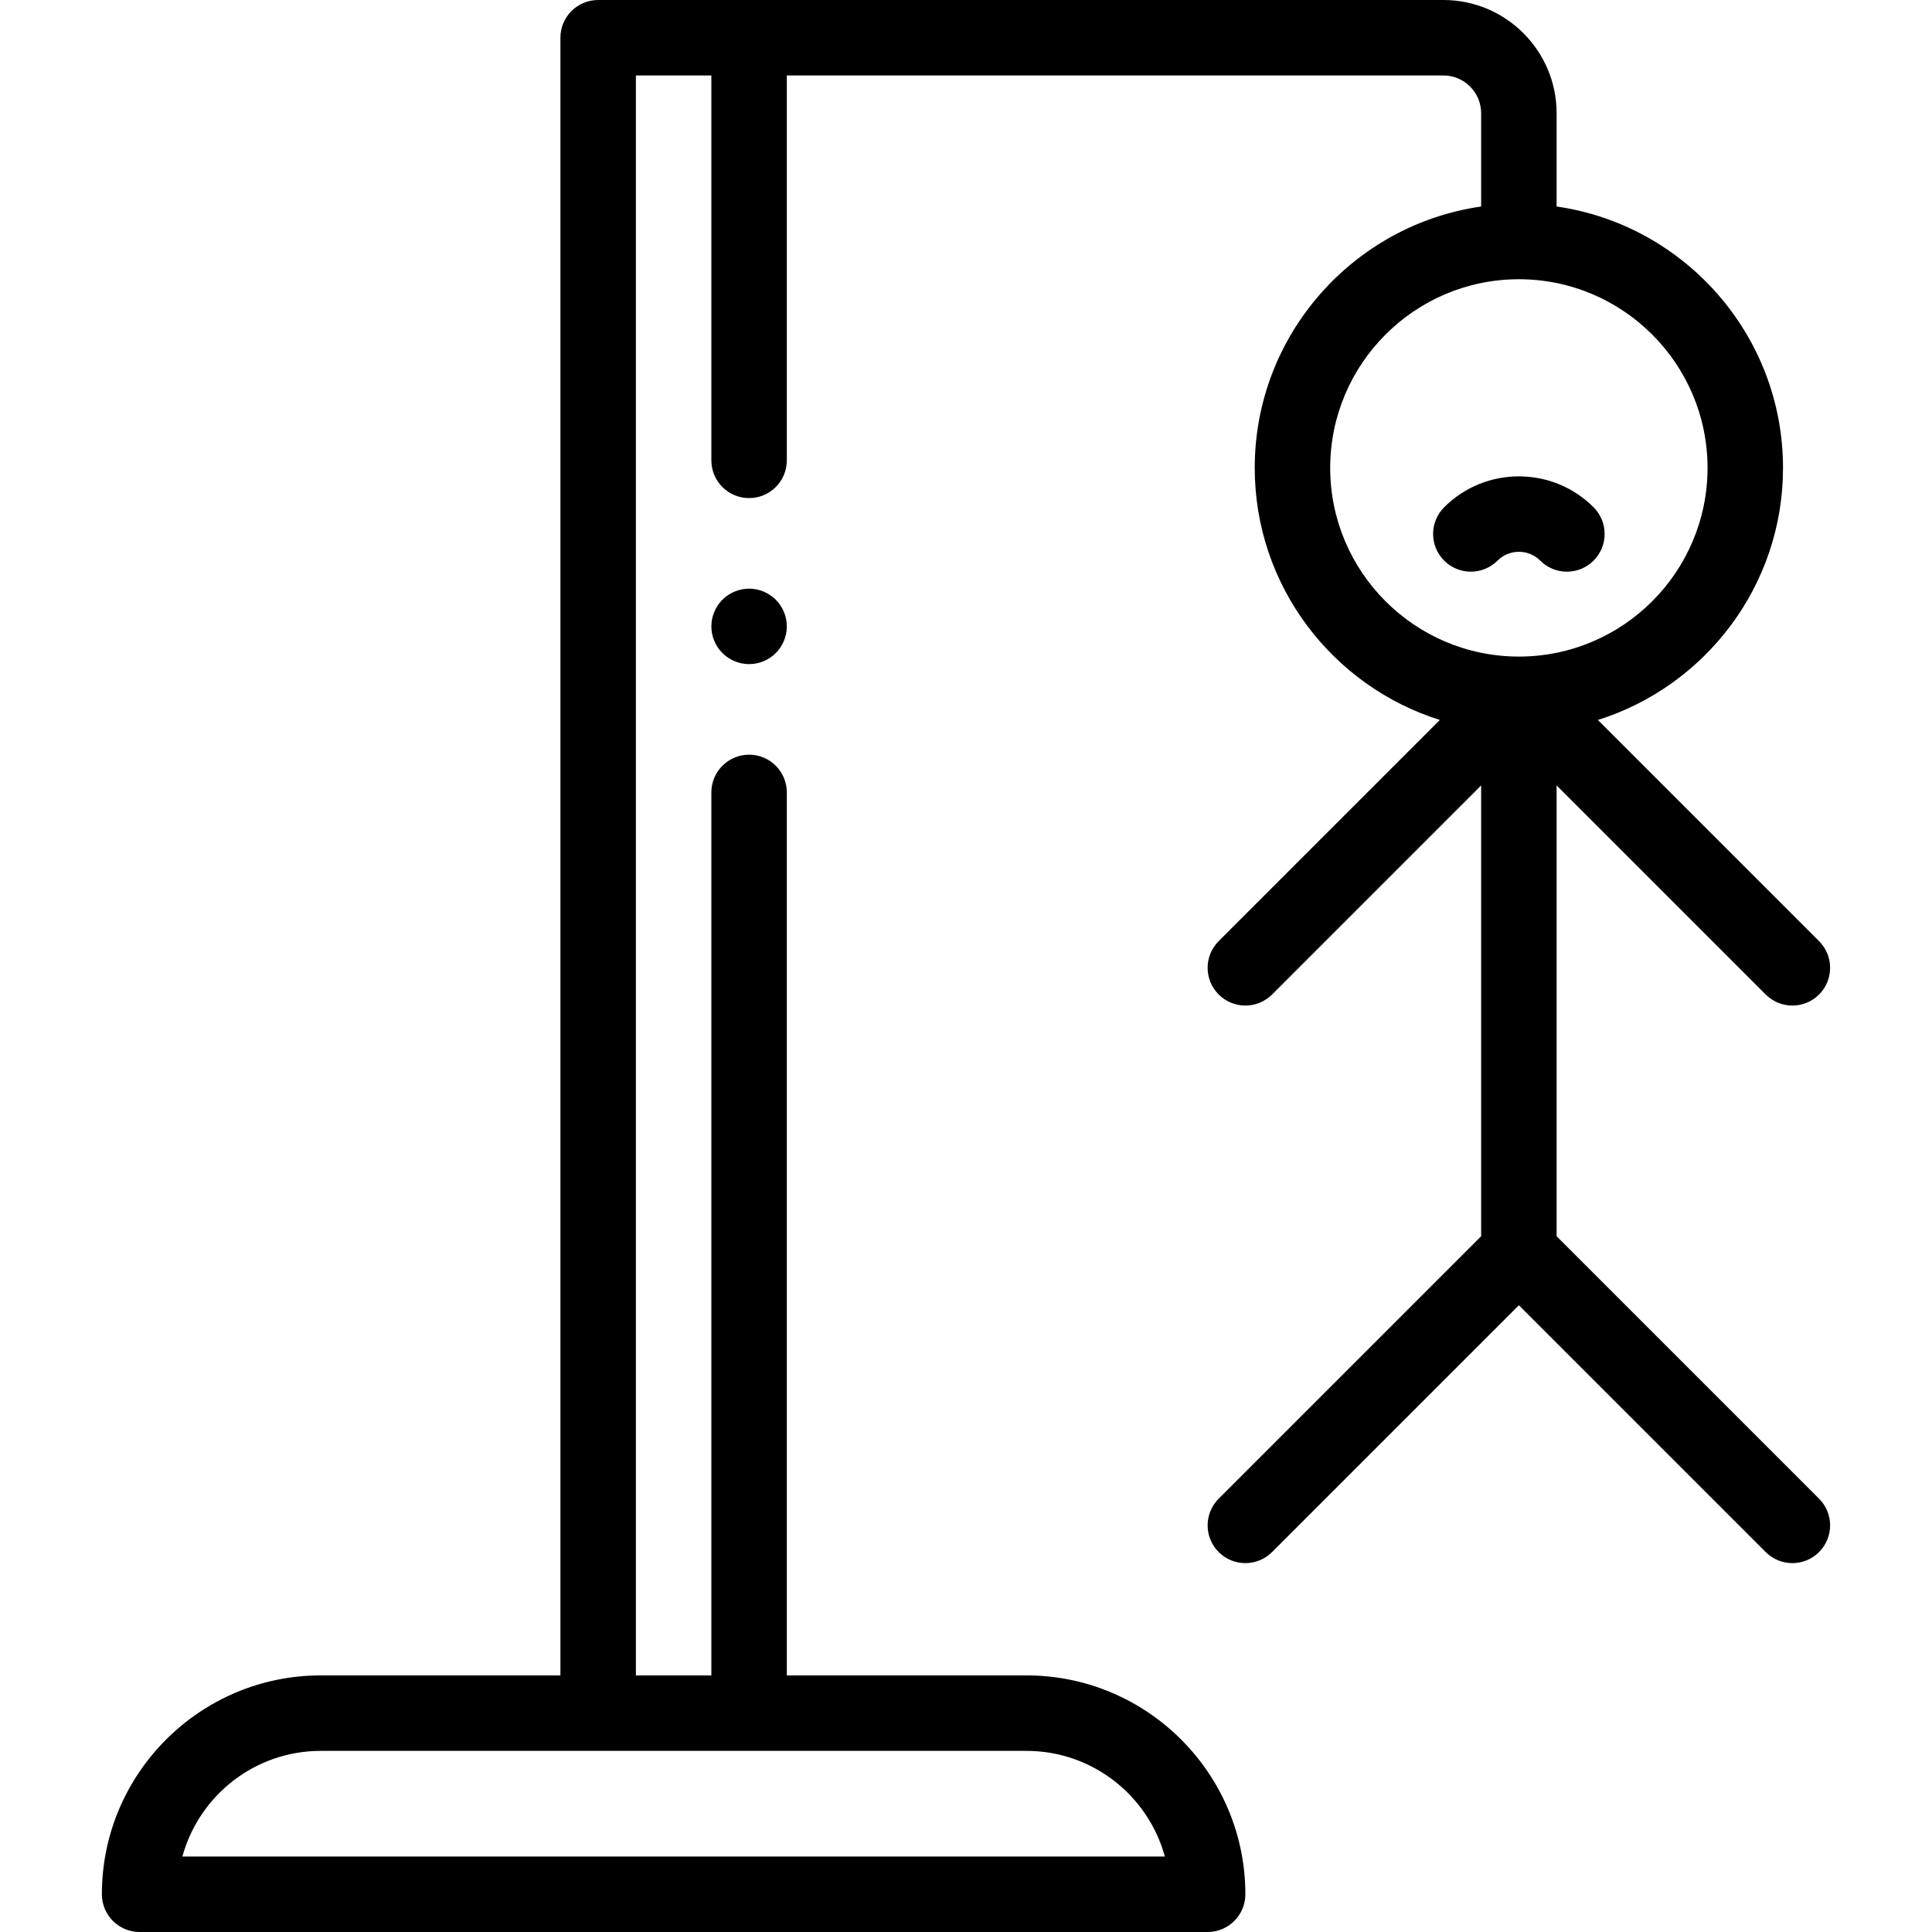 <?xml version="1.0" encoding="iso-8859-1"?>
<!-- Generator: Adobe Illustrator 19.0.0, SVG Export Plug-In . SVG Version: 6.00 Build 0)  -->
<svg version="1.1" id="Capa_1" xmlns="http://www.w3.org/2000/svg" x="0px" y="0px"
     viewBox="0 0 512 512" style="enable-background:new 0 0 512 512;" xml:space="preserve">
<g>
	<g>
		<path d="M482.071,397.17l-69.554-69.554V208.142l55.411,55.412c1.953,1.953,4.512,2.929,7.071,2.929s5.118-0.976,7.071-2.929
			c3.905-3.905,3.905-10.237,0-14.142l-58.614-58.614c28.4-8.923,49.06-35.491,49.06-66.798c0-35.202-26.124-64.406-60-69.274V30
			c0-16.542-13.458-30-30-30h-184h-20h-20c-5.522,0-10,4.477-10,10v434H85c-31.981,0-58,26.019-58,58c0,5.522,4.478,10,10,10
			h283.034c5.522,0,10-4.478,10-10c0-31.981-26.019-58-58-58h-63.517V210c0-5.523-4.478-10-10-10c-5.522,0-10,4.477-10,10v234h-20
			V20h10h10v102c0,5.523,4.478,10,10,10c5.522,0,10-4.477,10-10V20h174c5.514,0,10,4.486,10,10v24.726
			c-33.876,4.869-60,34.072-60,69.274c0,31.306,20.66,57.875,49.06,66.798l-58.614,58.614c-3.905,3.905-3.905,10.237,0,14.142
			c3.905,3.906,10.235,3.908,14.143,0l55.412-55.412v119.474l-69.555,69.554c-3.905,3.905-3.905,10.237,0,14.143
			c3.905,3.904,10.235,3.905,14.143,0l65.412-65.411l65.411,65.411c1.953,1.952,4.512,2.929,7.071,2.929s5.118-0.977,7.071-2.929
			C485.976,407.408,485.976,401.076,482.071,397.17z M198.517,464h73.517c17.494,0,32.265,11.882,36.665,28H48.335
			c4.4-16.118,19.171-28,36.665-28h73.518H198.517z M402.517,174c-27.57,0-50-22.43-50-50s22.43-50,50-50s50,22.43,50,50
			S430.087,174,402.517,174z"/>
	</g>
</g>
    <g>
	<g>
		<path d="M205.589,158.93c-1.86-1.86-4.44-2.93-7.07-2.93s-5.21,1.07-7.069,2.93c-1.86,1.86-2.931,4.44-2.931,7.07
			s1.07,5.21,2.931,7.07c1.859,1.86,4.439,2.93,7.069,2.93s5.21-1.07,7.07-2.93c1.86-1.86,2.93-4.44,2.93-7.07
			S207.45,160.79,205.589,158.93z"/>
	</g>
</g>
    <g>
	<g>
		<path d="M422.316,134.428c-10.919-10.918-28.682-10.916-39.599,0c-3.905,3.905-3.905,10.237,0,14.143
			c3.906,3.905,10.236,3.905,14.143,0c3.119-3.119,8.194-3.12,11.313,0c1.954,1.953,4.512,2.929,7.072,2.929
			s5.118-0.976,7.071-2.929C426.221,144.666,426.221,138.334,422.316,134.428z"/>
	</g>
</g>
    <g>
</g>
    <g>
</g>
    <g>
</g>
    <g>
</g>
    <g>
</g>
    <g>
</g>
    <g>
</g>
    <g>
</g>
    <g>
</g>
    <g>
</g>
    <g>
</g>
    <g>
</g>
    <g>
</g>
    <g>
</g>
    <g>
</g>
</svg>
